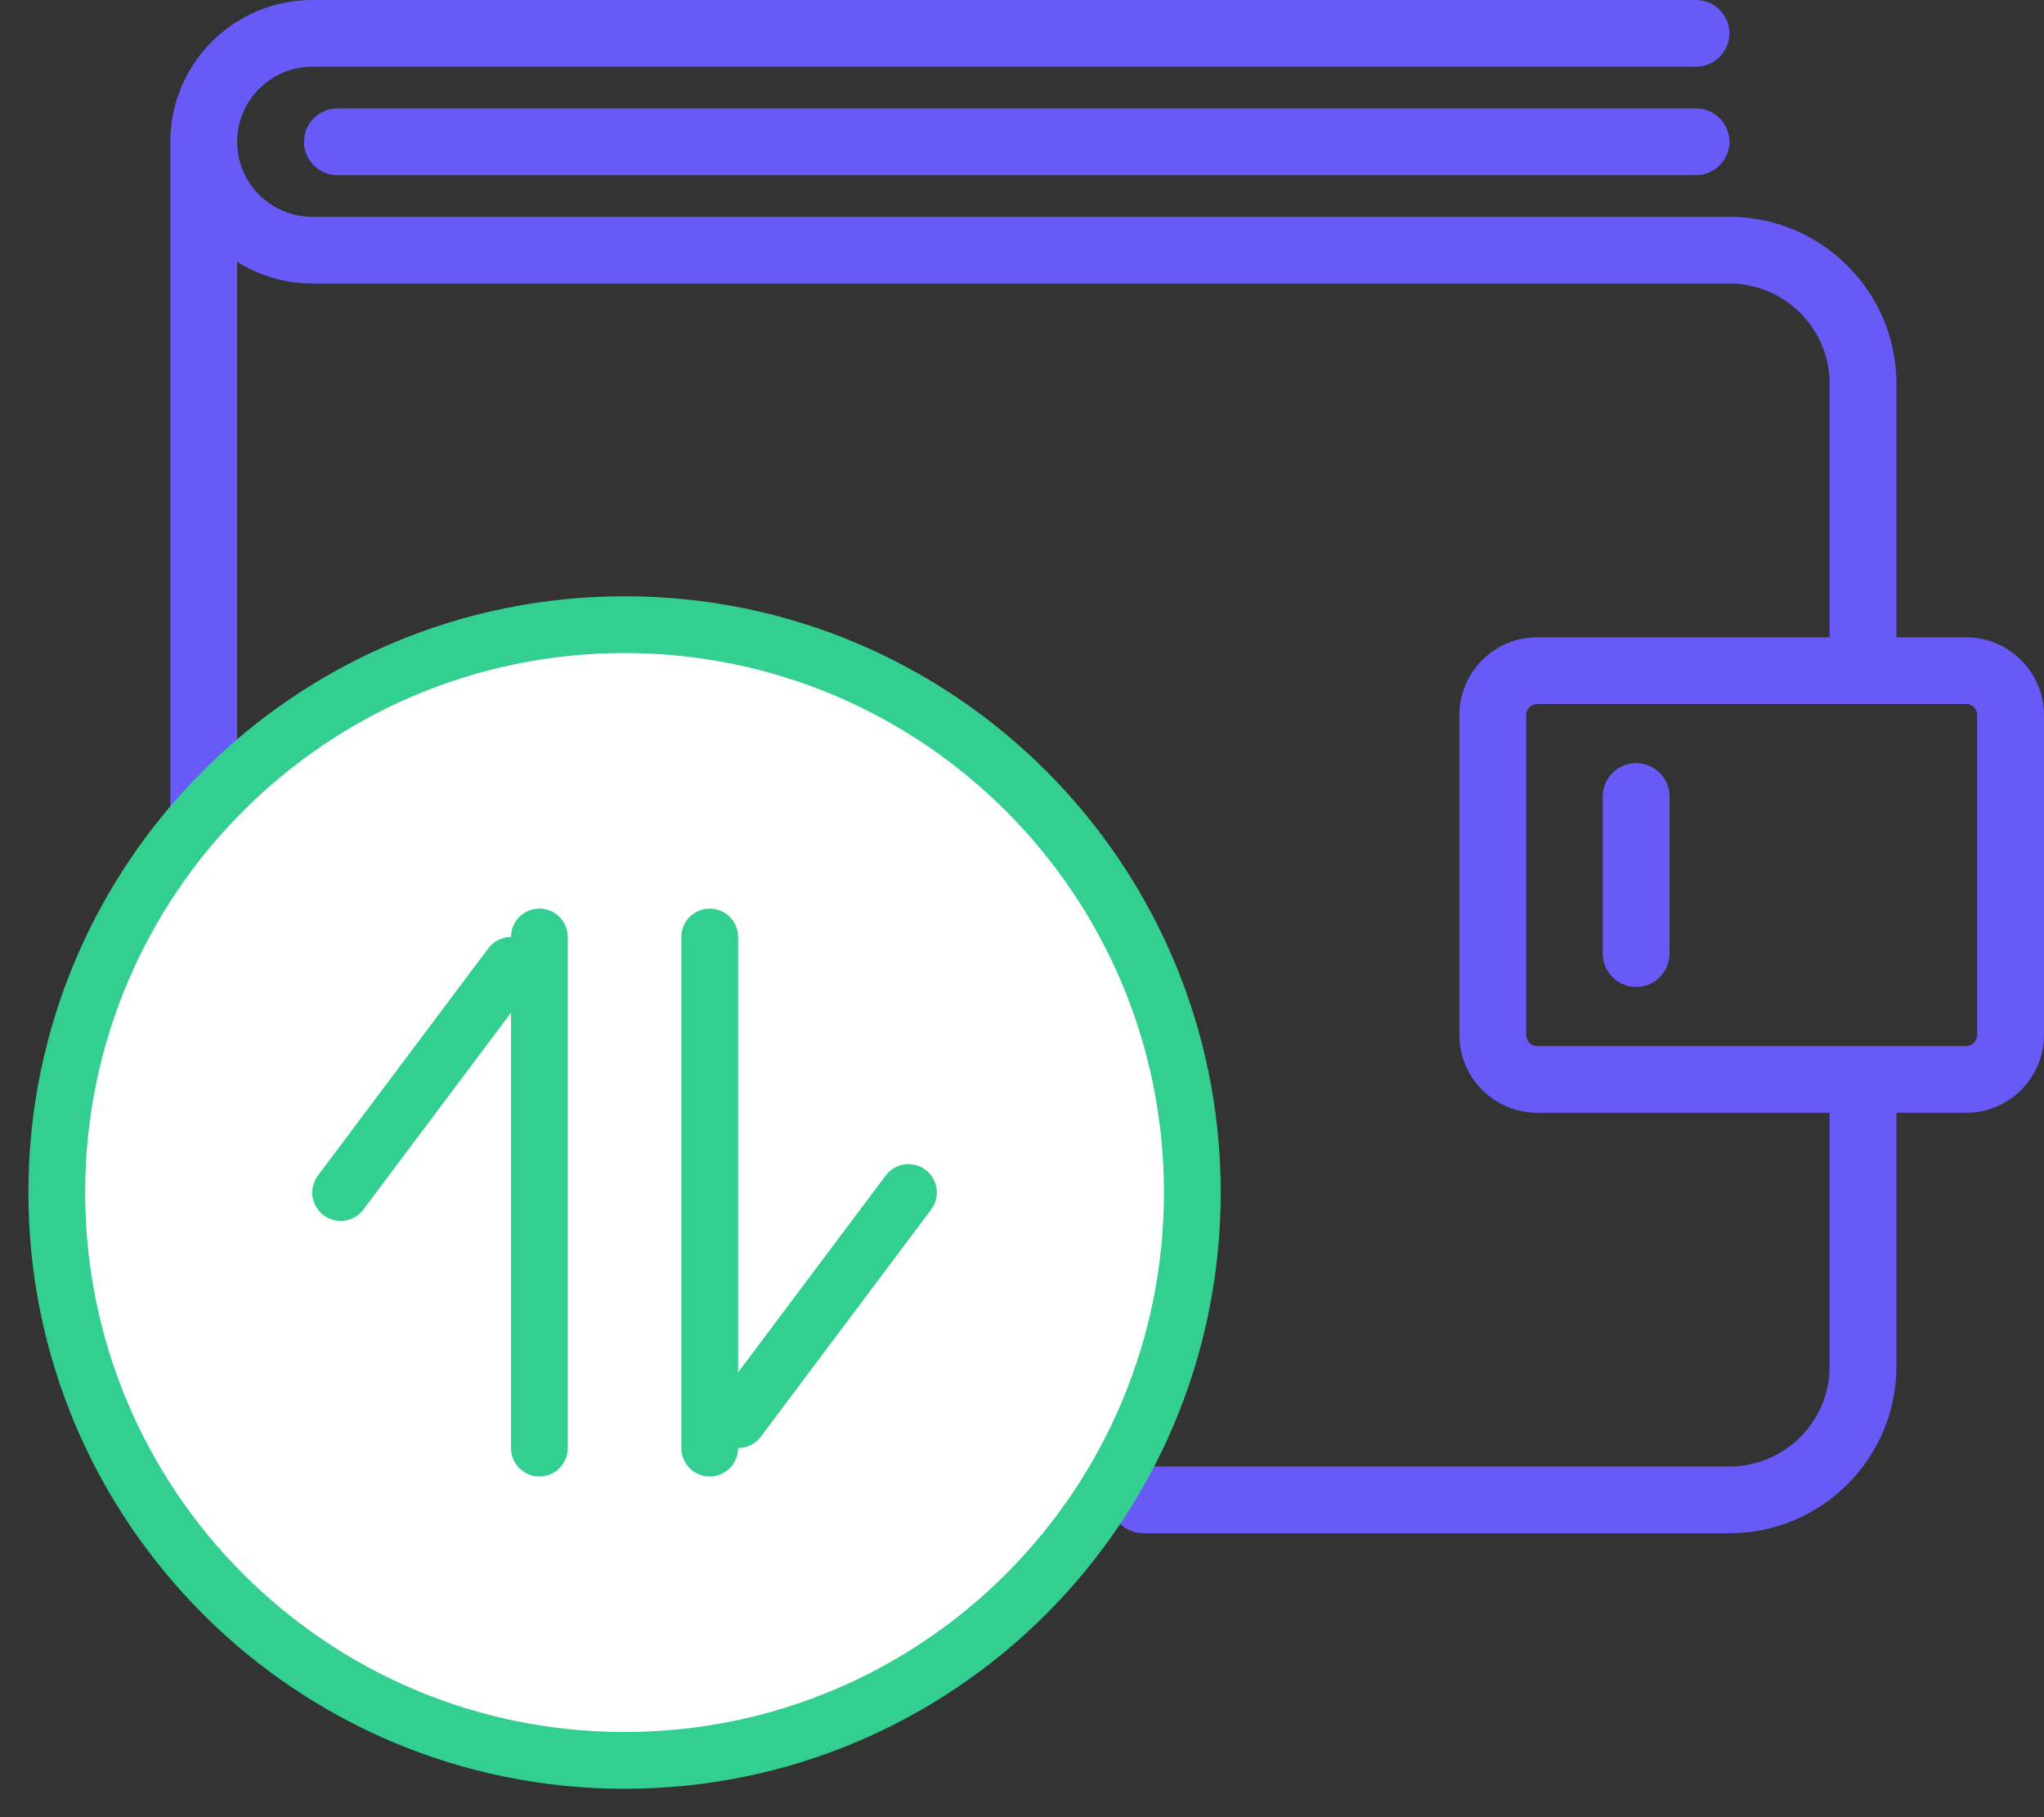 <svg width="36" height="32" viewBox="0 0 36 32" fill="none" xmlns="http://www.w3.org/2000/svg">
<rect x="0" y="0" width="36" height="32" fill="#333333" stroke="none"/>
<path fill-rule="evenodd" clip-rule="evenodd" d="M34.627 11.222H33.401V6.756C33.401 5.136 32.082 3.818 30.459 3.818H5.5C4.77 3.818 4.177 3.225 4.177 2.497C4.177 1.768 4.77 1.175 5.5 1.175H29.872C30.196 1.175 30.46 0.912 30.46 0.588C30.46 0.263 30.196 0 29.872 0H5.5C4.121 0 3 1.12 3 2.497V24.062C3 25.682 4.32 27 5.942 27H6.8C7.125 27 7.389 26.737 7.389 26.412C7.389 26.088 7.125 25.825 6.8 25.825H5.942C4.969 25.825 4.177 25.034 4.177 24.062V4.611C4.561 4.851 5.014 4.993 5.5 4.993H30.459C31.432 4.993 32.224 5.784 32.224 6.756V11.222H27.076C26.319 11.222 25.703 11.837 25.703 12.593V18.225C25.703 18.981 26.319 19.596 27.076 19.596H32.224V24.062C32.224 25.034 31.432 25.825 30.459 25.825H20.138C19.813 25.825 19.549 26.088 19.549 26.412C19.549 26.737 19.813 27 20.138 27H30.459C32.082 27 33.401 25.682 33.401 24.062V19.596H34.627C35.384 19.596 36 18.981 36 18.225V12.593C36 11.837 35.384 11.222 34.627 11.222ZM34.823 18.225C34.823 18.333 34.735 18.421 34.627 18.421H27.076C26.968 18.421 26.88 18.333 26.88 18.225V12.593C26.88 12.485 26.968 12.397 27.076 12.397H34.627C34.735 12.397 34.823 12.485 34.823 12.593V18.225ZM28.816 13.438C28.491 13.438 28.228 13.701 28.228 14.025V16.793C28.228 17.117 28.491 17.38 28.816 17.38C29.141 17.38 29.405 17.117 29.405 16.793V14.025C29.405 13.701 29.141 13.438 28.816 13.438ZM29.872 1.909H5.942C5.617 1.909 5.354 2.172 5.354 2.497C5.354 2.821 5.617 3.084 5.942 3.084H29.872C30.196 3.084 30.46 2.821 30.46 2.497C30.46 2.172 30.197 1.909 29.872 1.909Z" fill="#675AF6"/>
<path d="M11 31C16.523 31 21 26.523 21 21C21 15.477 16.523 11 11 11C5.477 11 1 15.477 1 21C1 26.523 5.477 31 11 31Z" fill="white" stroke="#33CF90"/>
<path d="M12 25.5C12 25.776 12.224 26 12.5 26C12.776 26 13 25.776 13 25.5V16.5C13 16.224 12.776 16 12.5 16C12.224 16 12 16.224 12 16.5V25.5Z" fill="#33CF90"/>
<path d="M16 21L13 25" stroke="#33CF90" stroke-linecap="round"/>
<path d="M10 16.5C10 16.224 9.776 16 9.5 16C9.224 16 9 16.224 9 16.5V25.5C9 25.776 9.224 26 9.5 26C9.776 26 10 25.776 10 25.5V16.5Z" fill="#33CF90"/>
<path d="M6 21L9 17" stroke="#33CF90" stroke-linecap="round"/>
</svg>
